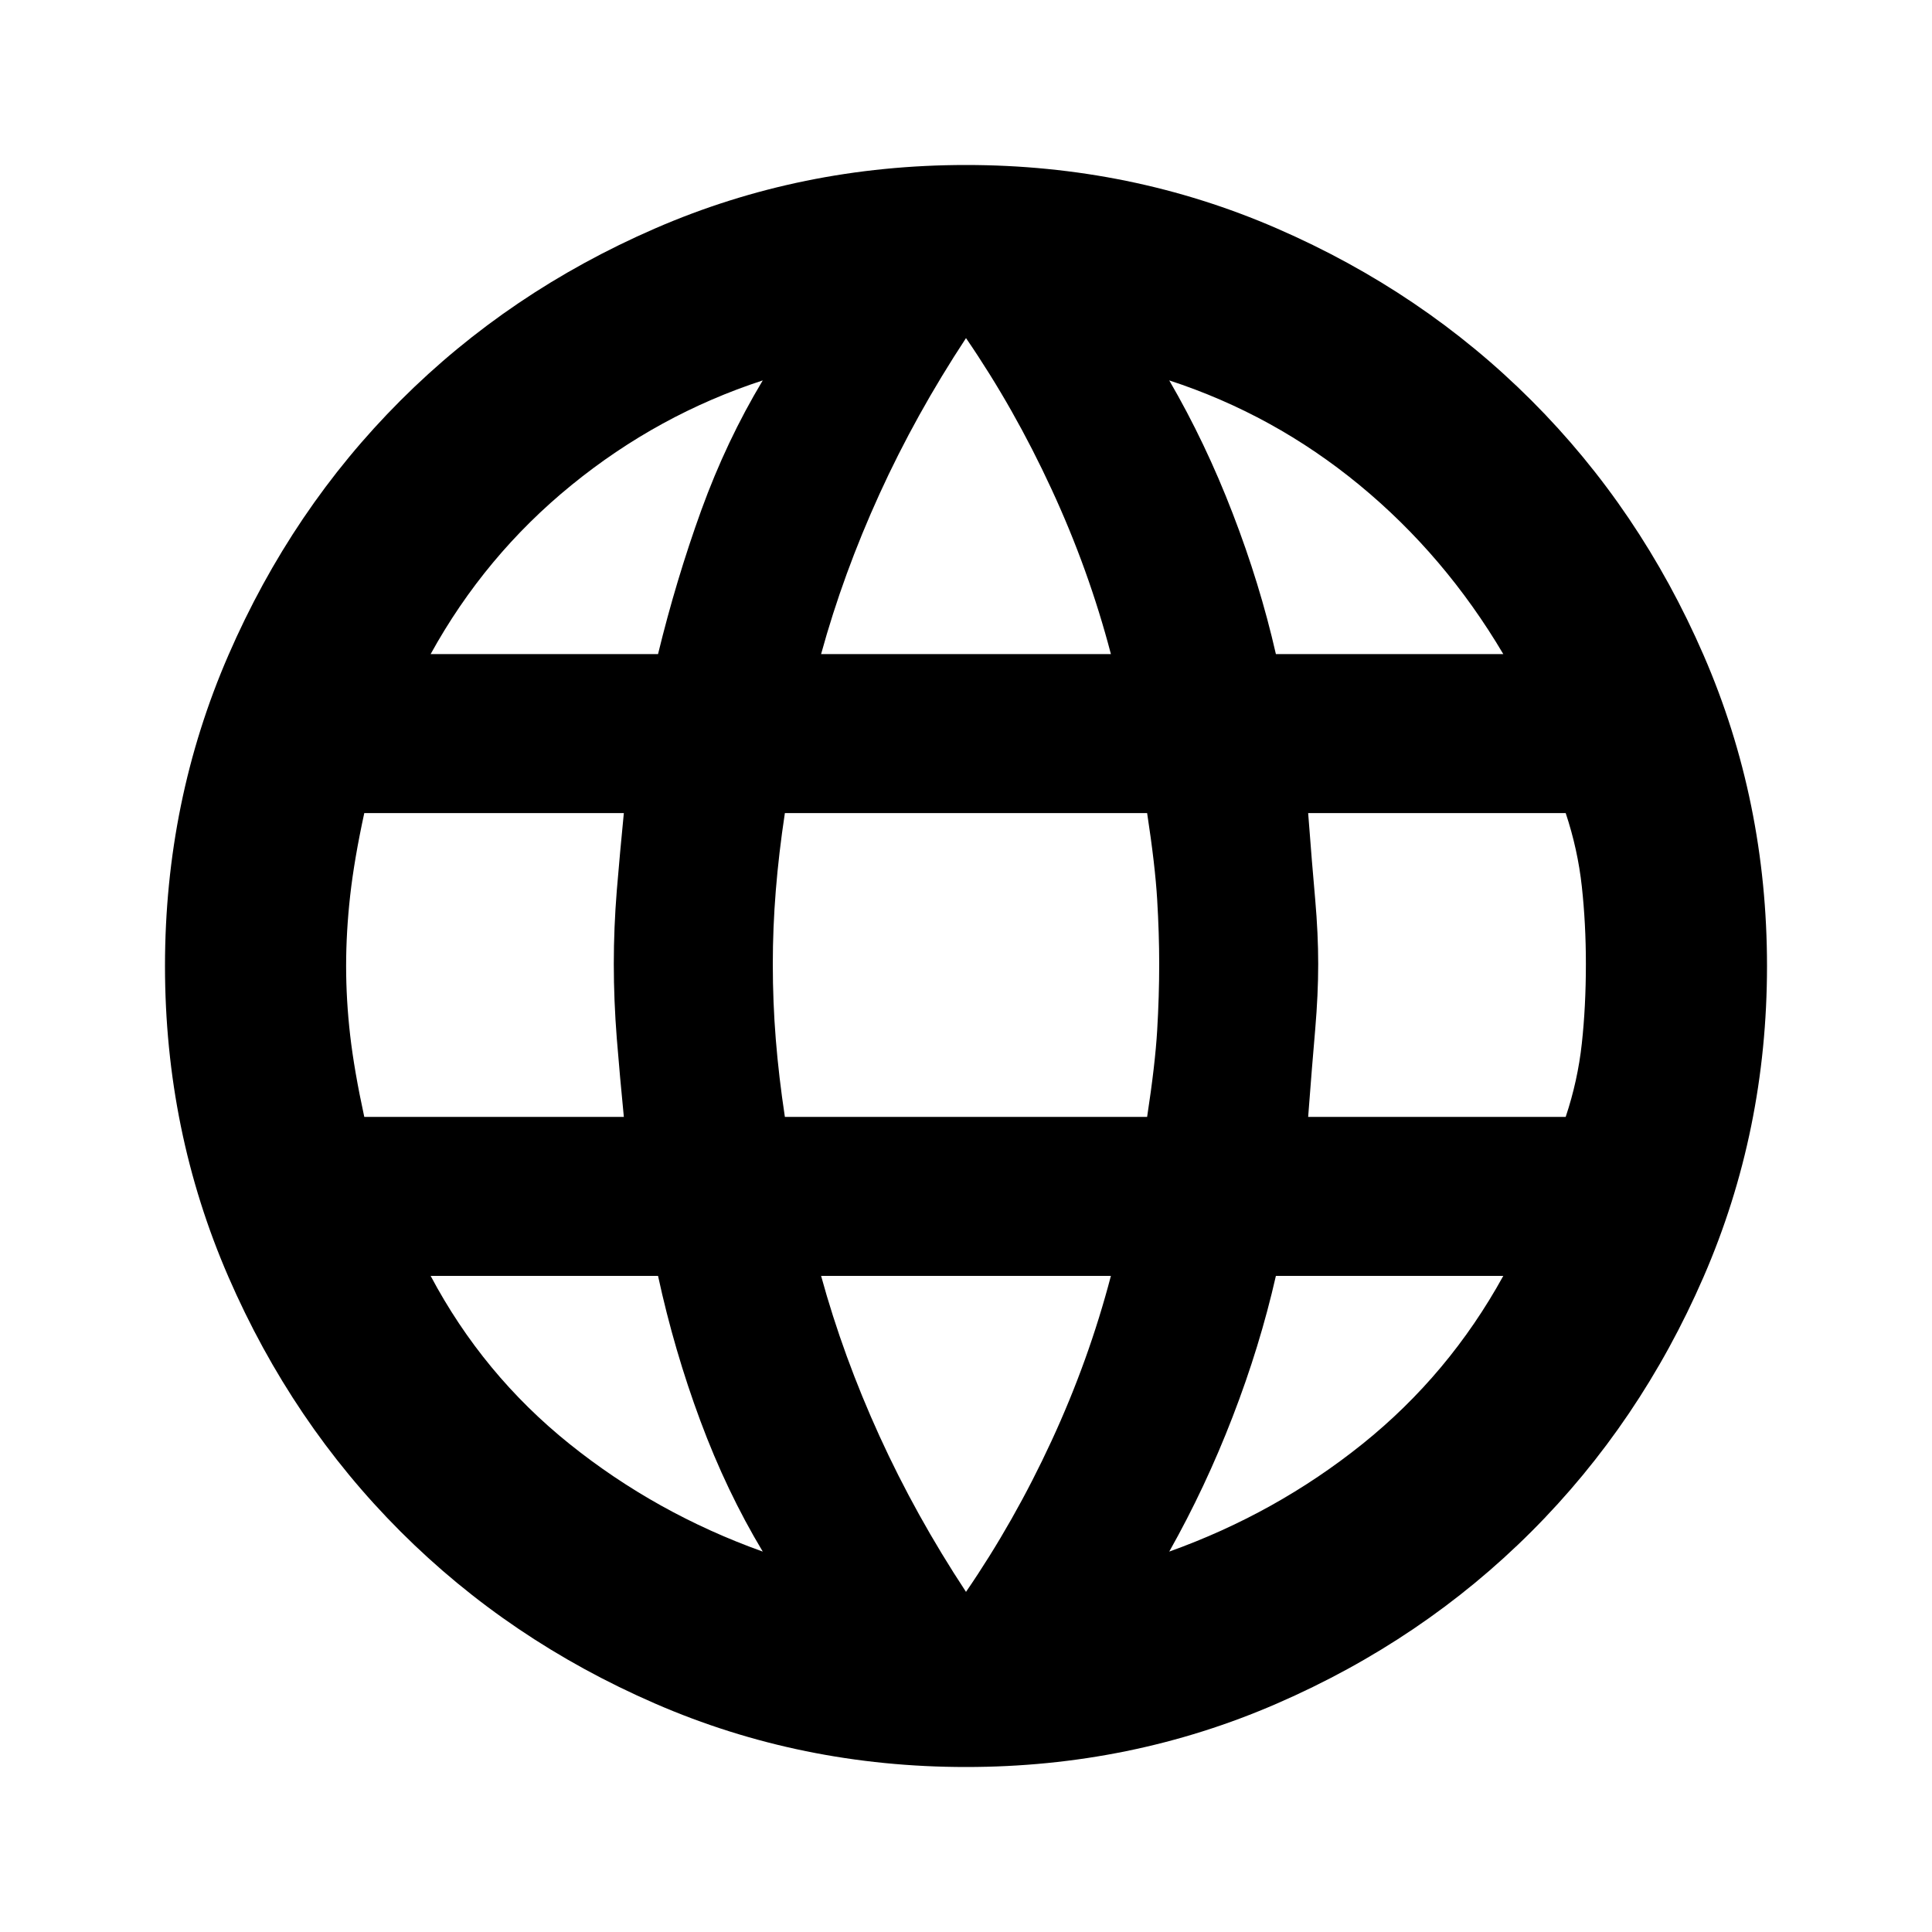 <svg xmlns="http://www.w3.org/2000/svg" height="20" width="20"><path d="M10 18.292Q8.292 18.292 6.781 17.635Q5.271 16.979 4.146 15.854Q3.021 14.729 2.365 13.219Q1.708 11.708 1.708 10Q1.708 8.292 2.365 6.781Q3.021 5.271 4.146 4.146Q5.271 3.021 6.781 2.365Q8.292 1.708 10 1.708Q11.708 1.708 13.219 2.365Q14.729 3.021 15.854 4.146Q16.979 5.271 17.635 6.781Q18.292 8.292 18.292 10Q18.292 11.708 17.635 13.219Q16.979 14.729 15.854 15.854Q14.729 16.979 13.219 17.635Q11.708 18.292 10 18.292ZM13.208 6.771H15.562Q14.958 5.75 14.073 5.021Q13.188 4.292 12.104 3.938Q12.479 4.583 12.76 5.313Q13.042 6.042 13.208 6.771ZM8.5 6.771H11.5Q11.271 5.896 10.885 5.063Q10.5 4.229 10 3.5Q9.479 4.292 9.104 5.115Q8.729 5.938 8.5 6.771ZM3.771 11.562H6.458Q6.417 11.146 6.385 10.75Q6.354 10.354 6.354 9.979Q6.354 9.604 6.385 9.219Q6.417 8.833 6.458 8.417H3.771Q3.667 8.896 3.625 9.271Q3.583 9.646 3.583 10Q3.583 10.354 3.625 10.719Q3.667 11.083 3.771 11.562ZM7.896 16.062Q7.521 15.438 7.25 14.708Q6.979 13.979 6.812 13.208H4.458Q5 14.229 5.896 14.948Q6.792 15.667 7.896 16.062ZM4.458 6.771H6.812Q7 6 7.26 5.281Q7.521 4.562 7.896 3.938Q6.812 4.292 5.917 5.021Q5.021 5.75 4.458 6.771ZM10 16.479Q10.5 15.75 10.885 14.917Q11.271 14.083 11.5 13.208H8.5Q8.729 14.042 9.104 14.865Q9.479 15.688 10 16.479ZM8.125 11.562H11.875Q11.958 11.021 11.979 10.667Q12 10.312 12 9.979Q12 9.667 11.979 9.312Q11.958 8.958 11.875 8.417H8.125Q8.062 8.833 8.031 9.219Q8 9.604 8 9.979Q8 10.375 8.031 10.76Q8.062 11.146 8.125 11.562ZM12.104 16.062Q13.208 15.667 14.104 14.948Q15 14.229 15.562 13.208H13.208Q13.042 13.938 12.76 14.667Q12.479 15.396 12.104 16.062ZM13.542 11.562H16.208Q16.333 11.188 16.375 10.802Q16.417 10.417 16.417 9.979Q16.417 9.562 16.375 9.177Q16.333 8.792 16.208 8.417H13.542Q13.583 8.958 13.615 9.312Q13.646 9.667 13.646 9.979Q13.646 10.292 13.615 10.656Q13.583 11.021 13.542 11.562Z"/></svg>